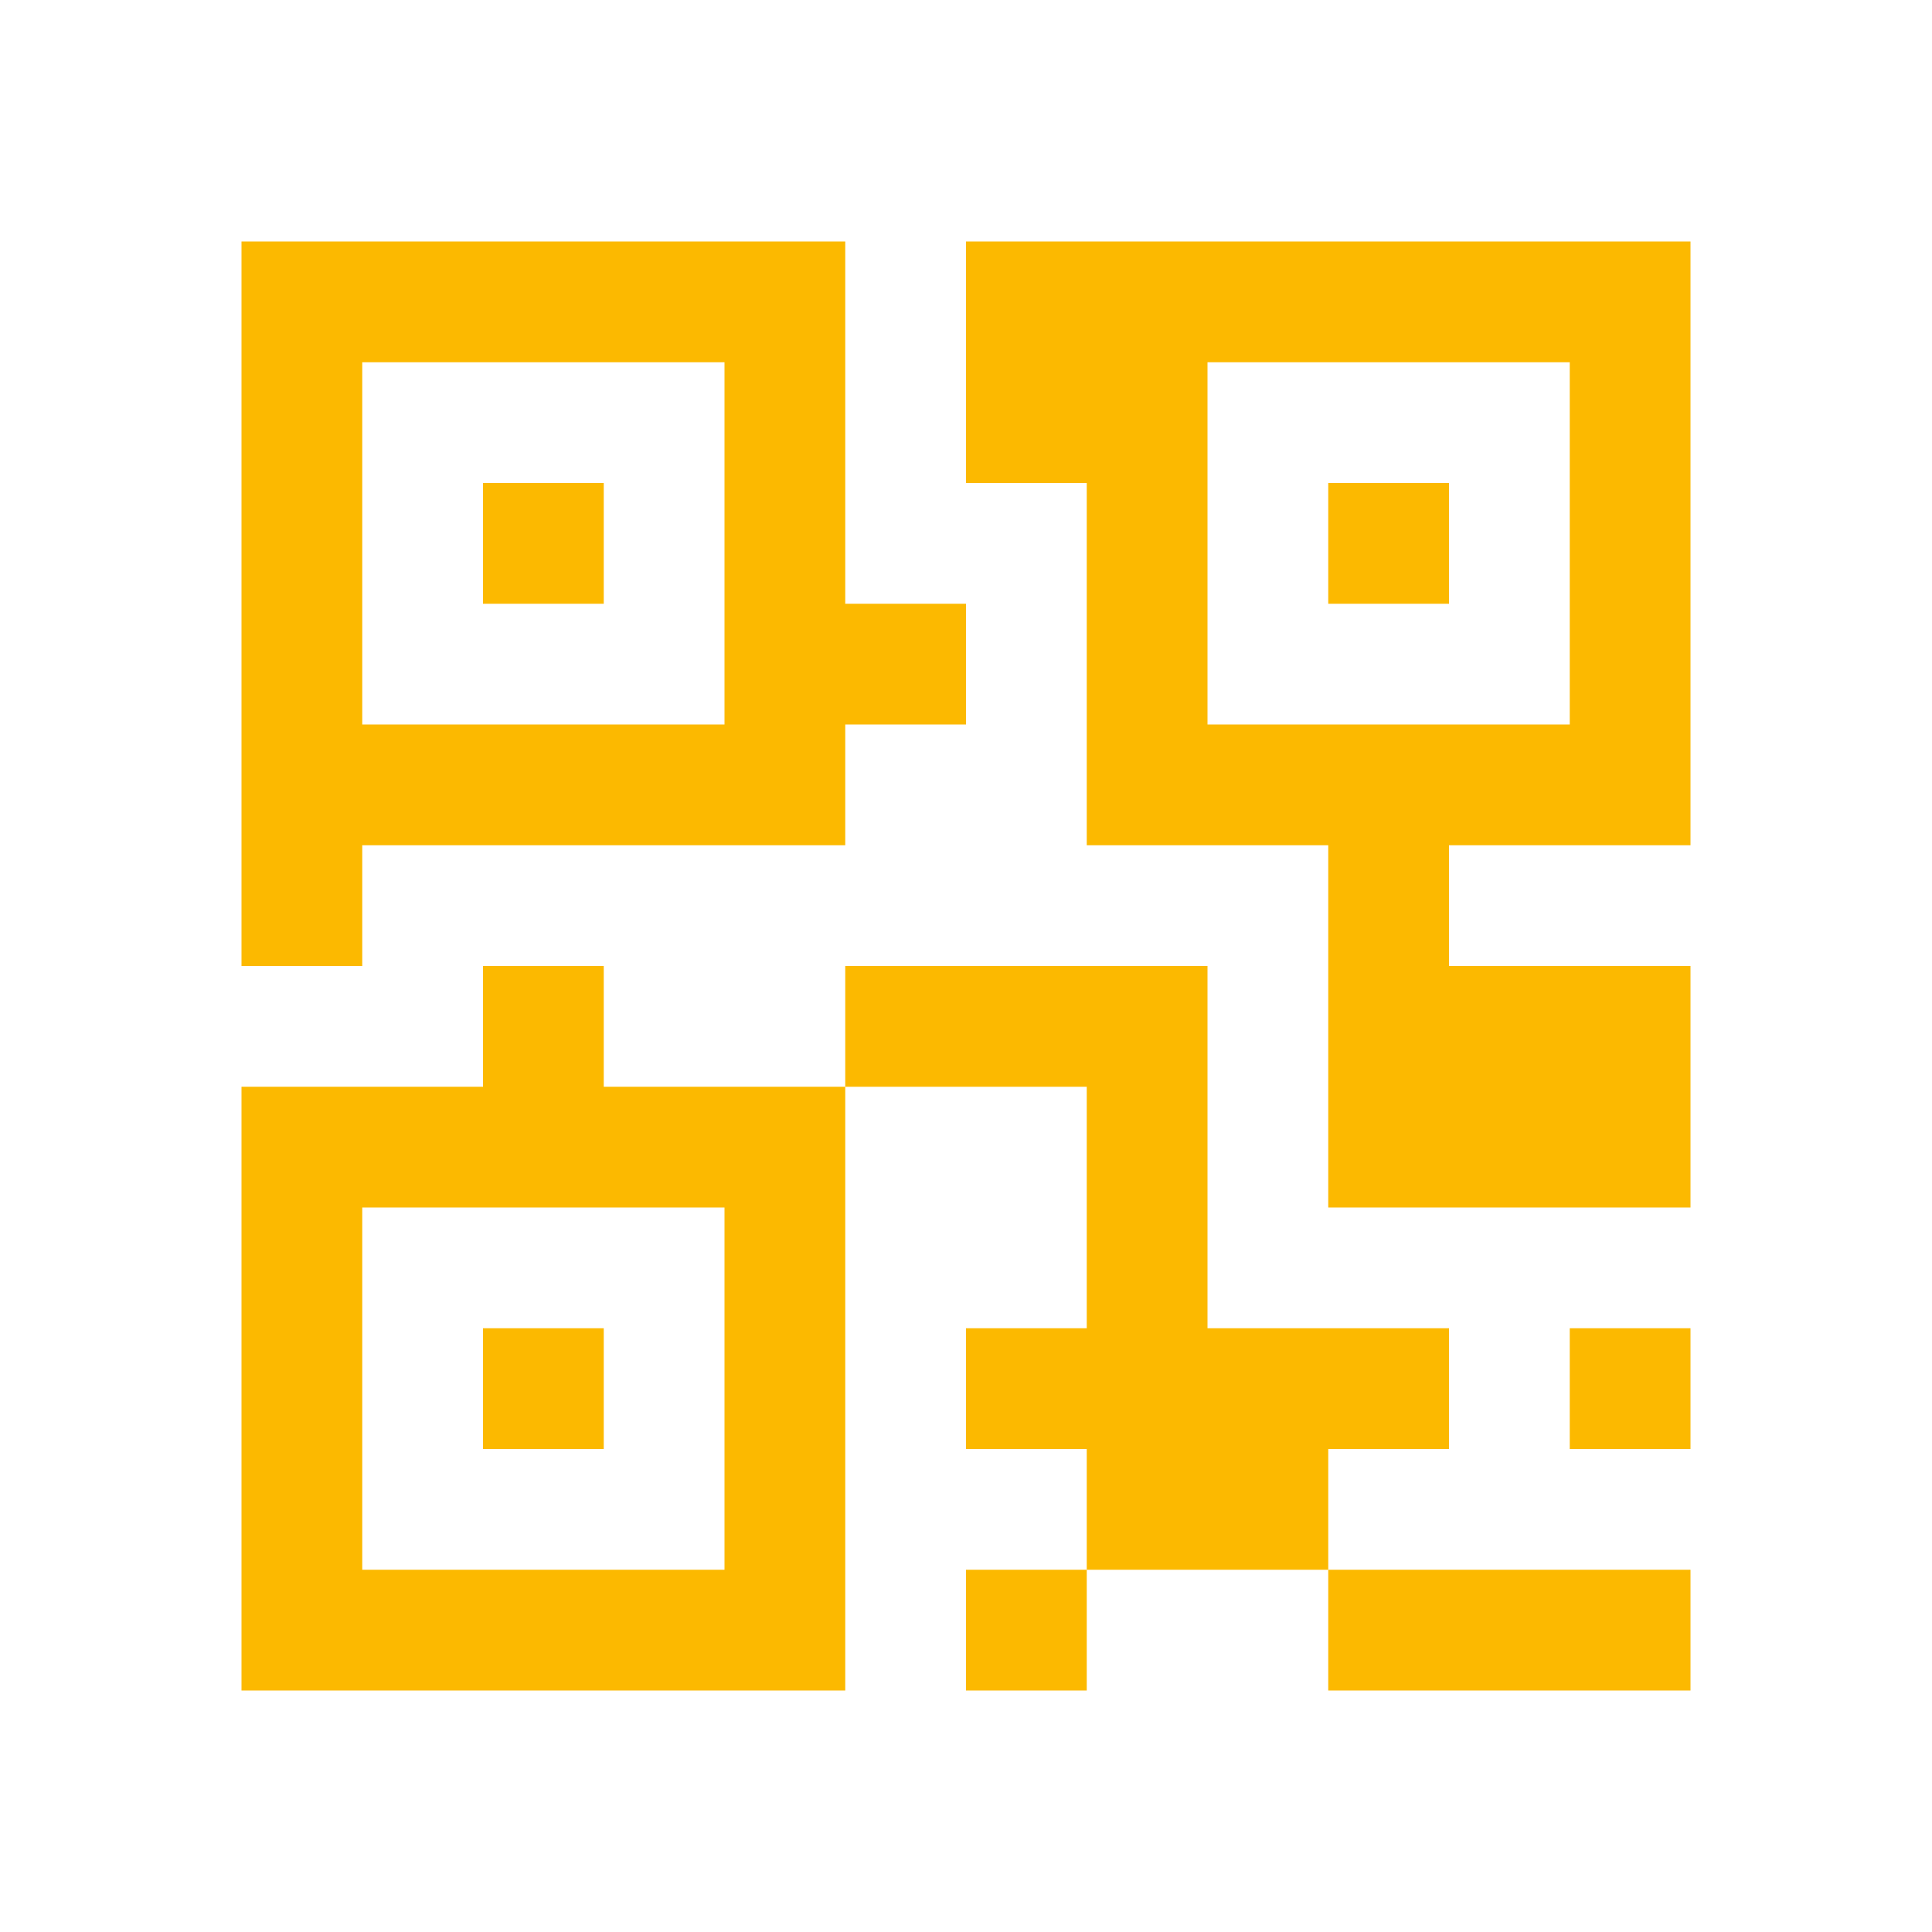 <svg xmlns="http://www.w3.org/2000/svg" viewBox="0 0 16 16" width="16" height="16">
<cis-name>qrcode</cis-name>
<cis-semantic>info</cis-semantic>
<path id="qrcode_2_" fill="#FCB900" d="M4,4h1v1H4V4z M12,7v1h2v1v1h-3V9V8V7H9V4H8V2h1h5v5H12z M13,6V3h-3v3H13z M11,5h1V4h-1V5z
	 M5,11H4v1h1V11z M8,14h1v-1H8V14z M5,9h2v5H2V9h2V8h1V9z M3,10v3h3v-3H3z M3,8H2V7V2h5v3h1v1H7v1H3V8z M3,6h3V3H3V6z M13,12h1v-1
	h-1V12z M11,13v1h2h1v-1h-1H11z M12,12v-1h-2v-1V9V8H9H7v1h2v1v1H8v1h1v1h1h1v-1H12z"/>
</svg>
